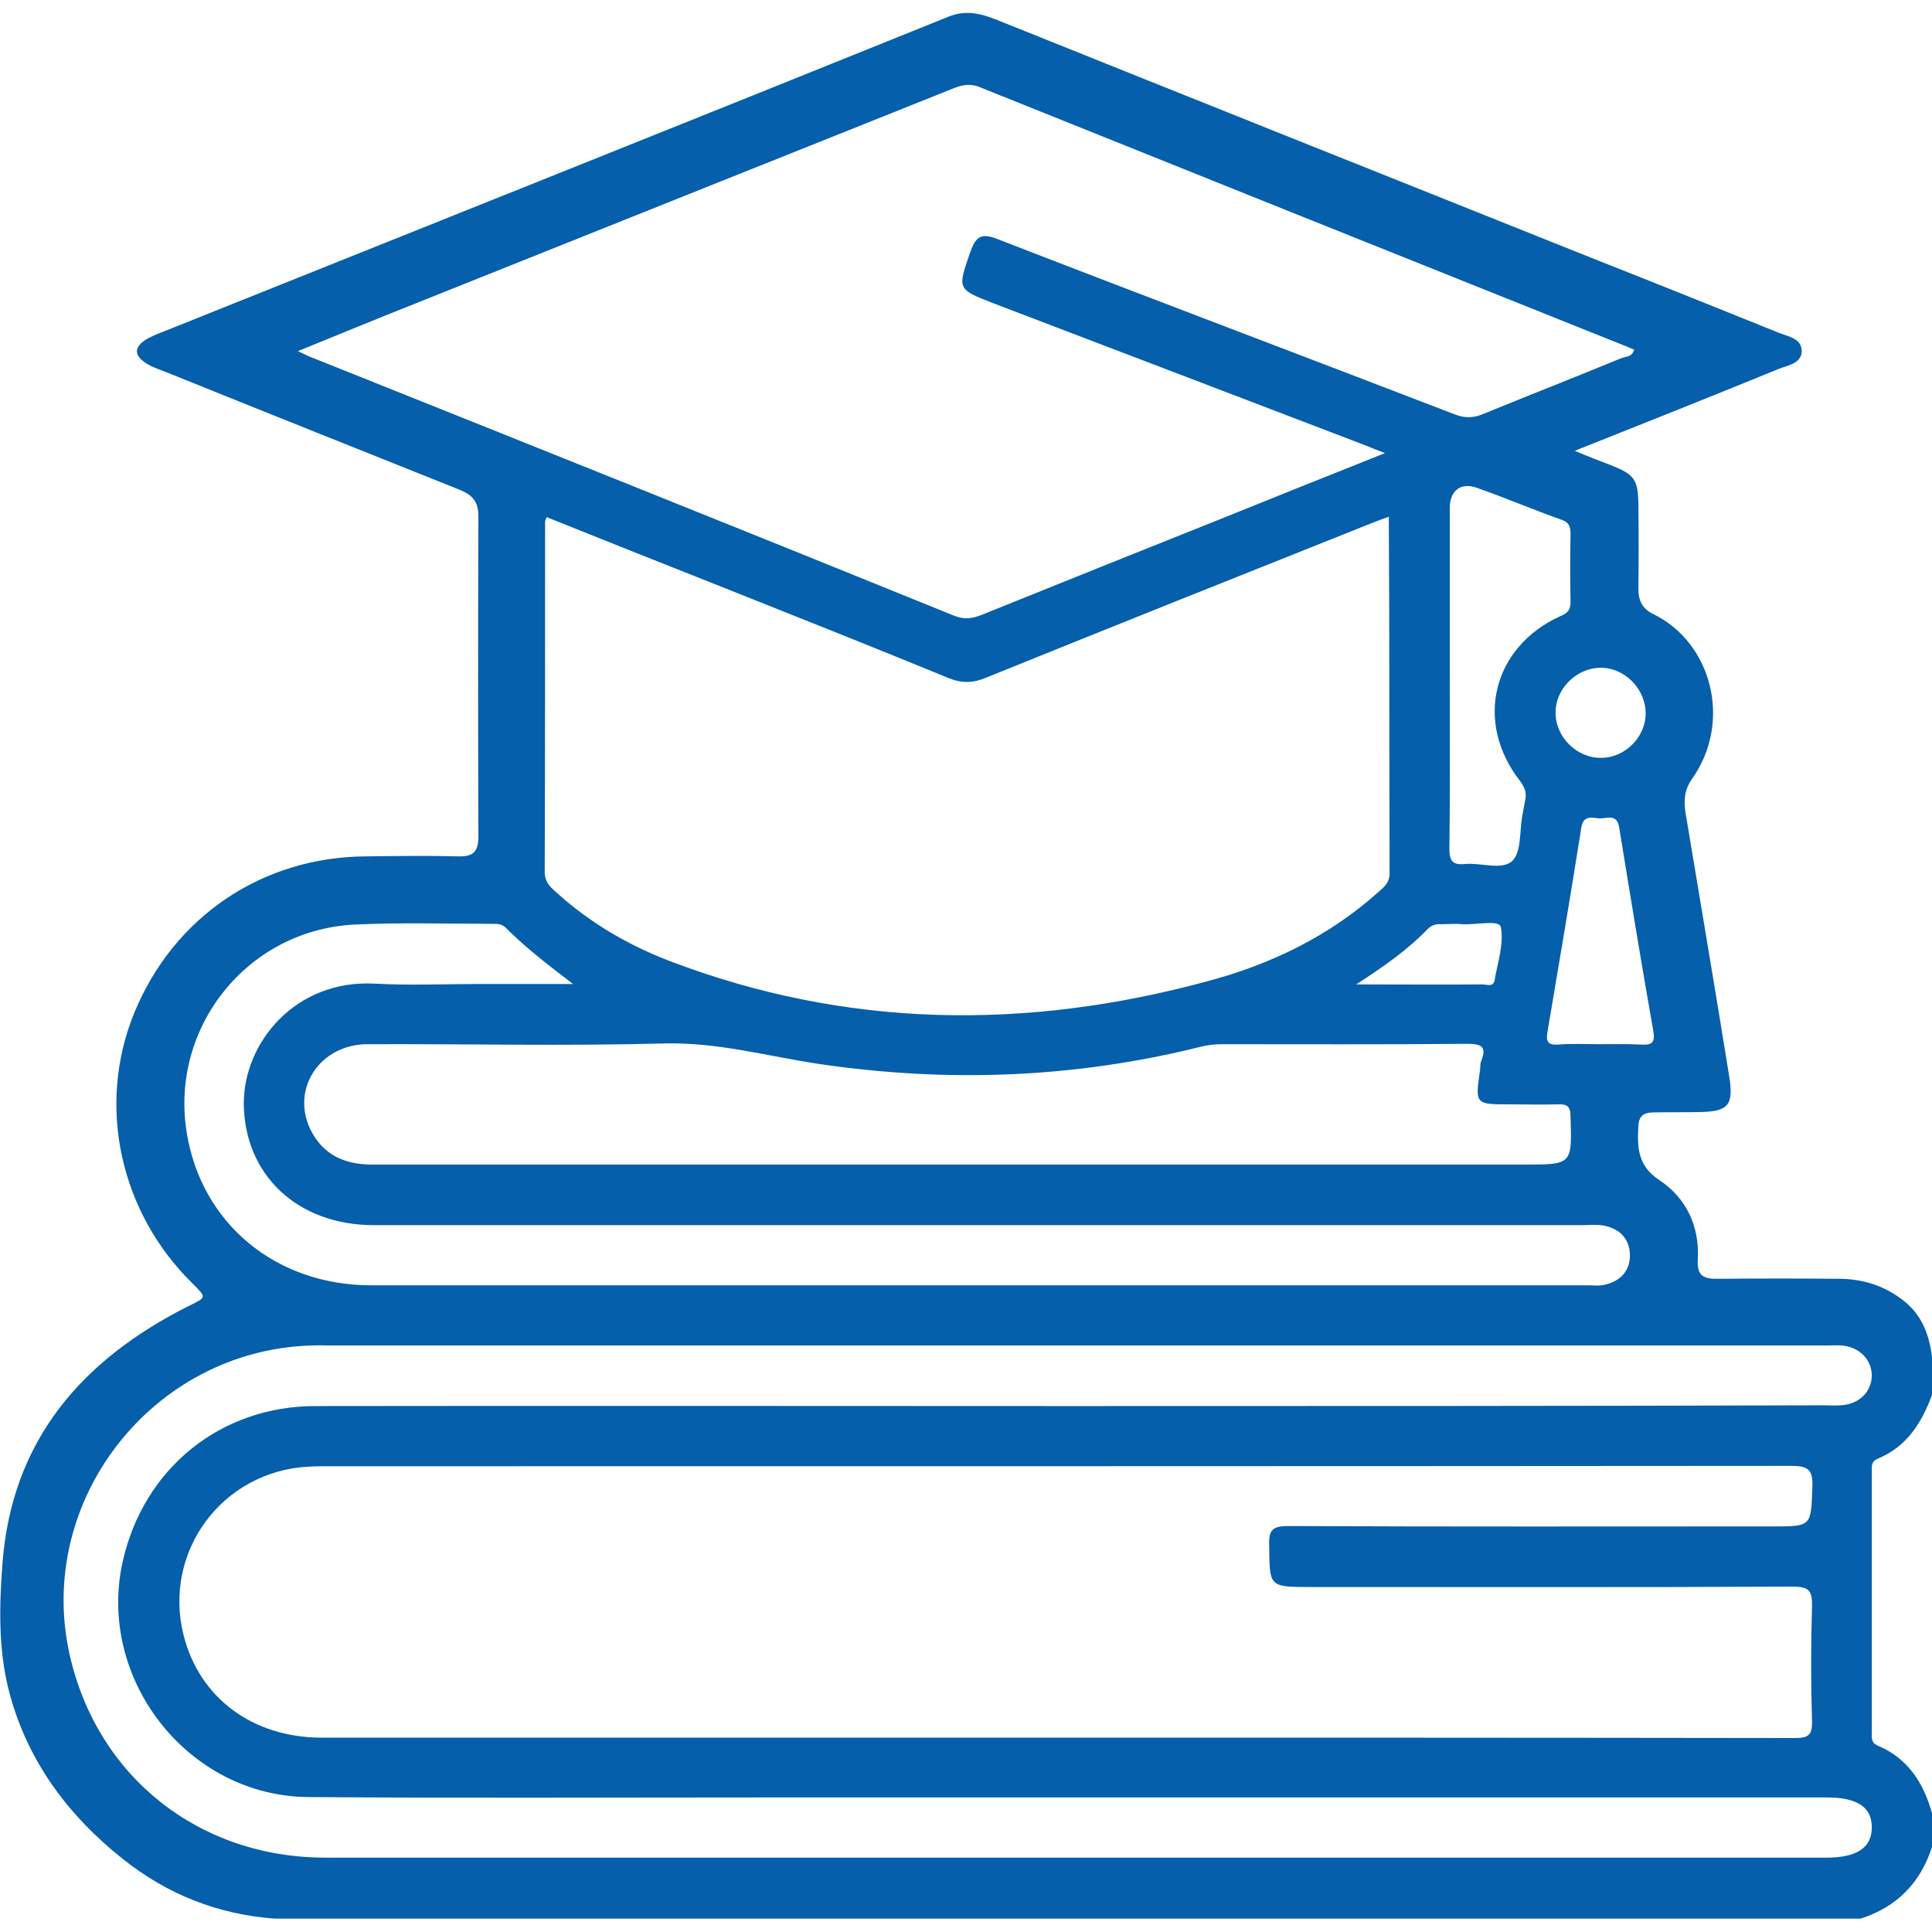 <?xml version="1.0" encoding="utf-8"?>
<!-- Generator: Adobe Illustrator 24.0.0, SVG Export Plug-In . SVG Version: 6.00 Build 0)  -->
<svg version="1.1" id="Layer_1" xmlns="http://www.w3.org/2000/svg" xmlns:xlink="http://www.w3.org/1999/xlink" x="0px" y="0px"
	 viewBox="0 0 504 504" style="enable-background:new 0 0 504 504;" xml:space="preserve">
<style type="text/css">
	.st0{fill:#055FAA;}
</style>
<path class="st0" d="M504,481.8c0-2.9,0-5.9,0-8.8c-2.2-7.9-6.3-14.3-14.1-17.6c-1.9-0.8-1.6-2.2-1.6-3.6c0-22.6,0-45.1,0-67.7
	c0-1.4-0.3-2.8,1.6-3.6c7.5-3.1,11.4-9.3,14.1-16.6c0-3.3,0-6.6,0-9.8c-0.7-6-2.7-11.3-7.8-15.1c-4.9-3.7-10.4-5.4-16.5-5.4
	c-10.5-0.1-21-0.1-31.4,0c-3.8,0.1-5.7-0.7-5.4-5.1c0.5-8.6-3-16-10.1-20.7c-5.6-3.7-5.7-8.5-5.4-14c0.1-2.5,1.2-3.5,3.6-3.6
	c4.1-0.1,8.2,0,12.3-0.1c7.6-0.1,9-1.8,7.8-9.3c-3.7-23-7.6-45.9-11.4-68.8c-0.5-3.2-0.3-6,1.7-8.8c10.6-15,5.1-35.6-10.1-43
	c-2.9-1.4-3.9-3.5-3.9-6.7c0.1-7.4,0.1-14.7,0-22.1c-0.1-6.3-1.1-7.6-6.8-9.9c-3-1.2-6.1-2.3-9.8-3.9c18.4-7.3,35.9-14.3,53.3-21.4
	c2.3-0.9,5.8-1.4,5.9-4.5c0.1-3.4-3.5-3.9-6-4.9c-15.6-6.3-31.3-12.6-47-18.8c-52.5-21-104.9-41.9-157.4-63
	c-4.1-1.6-7.9-2.4-12.3-0.6C179.2,31.9,111,59.1,42.9,86.4c-1.8,0.7-3.7,1.4-5.3,2.5c-2.5,1.8-2.5,3.7,0,5.5
	c1.7,1.3,3.8,1.9,5.8,2.7c25.5,10.3,51.1,20.5,76.6,30.7c3.4,1.4,4.8,3.2,4.8,6.9c-0.1,27.8-0.1,55.7,0,83.5c0,3.8-1.2,5.3-5.1,5.2
	c-8-0.2-16.1-0.1-24.1,0c-27.1,0.1-50.3,15.7-60.6,40.9c-9.8,24-3.8,51.9,15.3,70.6c3.6,3.6,3.6,3.5-0.9,5.7
	c-28.1,14.1-46.5,35.2-48.8,67.8c-0.8,10.8-1,21.7,1.6,32.2c4.6,18.3,15.3,32.8,29.9,44.4c11.6,9.2,24.7,14.4,39.5,15.5
	c137.9,0,275.8,0,413.8,0C494.8,497.5,501,491.2,504,481.8z M431.3,269c0.5,2.9-0.3,3.7-3.2,3.5c-3.6-0.2-7.2-0.1-10.8-0.1
	c-3.6,0-7.2-0.2-10.8,0.1c-3,0.2-3.2-1.1-2.8-3.4c3-17.7,6-35.4,8.8-53.1c0.5-3.4,2.7-2.7,4.7-2.5c2,0.1,4.6-1.4,5.2,2.4
	C425.3,233.7,428.2,251.4,431.3,269z M362.5,227.8c0,2.4-1.3,3.5-2.8,4.8c-12.9,11.6-28.2,19-44.8,23.4
	c-47.2,12.8-94.1,12.3-140.2-5.3c-11-4.2-21.2-10.2-30-18.3c-1.5-1.3-2.6-2.6-2.6-4.9c0.1-30.5,0.1-60.9,0.1-91.4
	c0-0.3,0.2-0.6,0.4-1.2c15.9,6.4,31.8,12.7,47.7,19c19.1,7.6,38.2,15.2,57.2,23c3.4,1.4,6.4,1.3,9.7-0.1
	c33.6-13.6,67.2-27,100.8-40.4c1.2-0.5,2.4-0.9,4.3-1.6C362.5,166.2,362.4,197,362.5,227.8z M378.2,176.2c0-14.6,0-29.2,0-43.7
	c0-4.5,2.9-6.8,7.2-5.2c7.4,2.6,14.6,5.7,22,8.3c2,0.7,2.3,1.9,2.3,3.7c-0.1,5.9-0.1,11.8,0,17.7c0,2.2-0.8,3-2.8,3.8
	c-17.6,8.1-22.3,27.6-10.4,42.9c1.2,1.6,1.8,3,1.4,4.9c-0.3,1.4-0.5,2.9-0.8,4.3c-0.7,4-0.2,9.4-2.6,11.7c-2.7,2.5-8.1,0.4-12.3,0.8
	c-3.2,0.3-4.1-0.7-4.1-4C378.3,206.3,378.2,191.2,378.2,176.2z M381.5,241.1c3.5,0.2,9.6-1.2,10,0.7c0.9,4.3-0.8,9.2-1.6,13.9
	c-0.3,1.9-2.1,1.1-3.2,1.1c-10.4,0.1-20.9,0-32.9,0c7.4-4.8,13.5-9.1,18.7-14.5c1-1,2.2-1.3,3.5-1.2
	C377.9,241.1,379.7,240.9,381.5,241.1z M213.3,277.5c33.6,5,66.8,3.8,99.8-4.4c1.9-0.5,3.8-0.7,5.8-0.7c21.3,0,42.6,0.1,63.8-0.1
	c3.8,0,5.2,0.7,3.7,4.5c-0.3,0.7-0.2,1.6-0.3,2.4c-1.3,8.9-1.3,8.9,7.9,8.9c4.1,0,8.2,0.1,12.3,0c2.4-0.1,3.4,0.4,3.4,3.1
	c0.4,12.6,0.5,12.6-12.1,12.6c-48.9,0-97.9,0-146.8,0c-51.2,0-102.5,0-153.7,0c-7.2,0-12.8-2.5-16.1-9.1
	c-5.2-10.7,2.5-22.3,14.9-22.3c25.9-0.1,51.7,0.5,77.6-0.2C187.3,271.9,200.1,275.5,213.3,277.5z M417.4,174.2
	c6.4-0.1,11.9,5.5,11.9,11.9c0,6.2-5.4,11.6-11.6,11.6c-6.4,0.1-12-5.5-11.9-11.9C405.8,179.7,411.2,174.3,417.4,174.2z M81.2,93.2
	c-0.9-0.3-1.7-0.8-3.5-1.6C87.8,87.5,97,83.7,106.3,80c47.3-18.9,94.5-37.8,141.8-56.7c2.4-1,4.6-1.7,7.4-0.6
	c56.2,22.6,112.4,45.1,168.6,67.6c0.7,0.3,1.5,0.6,2.2,0.9c-0.5,2-2.3,1.8-3.5,2.3c-11.9,4.9-23.9,9.6-35.9,14.5
	c-2.6,1.1-4.8,1.1-7.4,0.1C339.8,92.8,300,77.8,260.3,62.4c-4.3-1.7-5.7-0.8-7.2,3.4c-3.3,9.6-3.5,9.6,6,13.3
	c32.5,12.4,65,24.8,97.4,37.2c1.2,0.5,2.4,1,4.8,1.9c-15.1,6-29,11.6-42.9,17.2c-20.8,8.3-41.5,16.6-62.3,25c-2.3,0.9-4.4,1.3-7,0.3
	C193.2,138,137.2,115.6,81.2,93.2z M48.7,295.4c-4.4-27.4,15.8-52.7,43.6-54.2c12.1-0.6,24.2-0.2,36.3-0.2c1.1,0,2.2,0,3.2,0.9
	c5.4,5.4,11.4,10,17.7,14.8c-8.3,0-16.5,0-24.8,0c-9,0-18,0.4-27-0.1c-20.6-1.1-34.2,15.4-34.1,31.4c0.2,18.5,14,31.6,33.9,31.6
	c105.1,0,210.3,0,315.4,0c1.8,0,3.6-0.2,5.4,0.1c4.2,0.8,6.8,3.4,6.9,7.7c0,4.3-2.6,6.9-6.8,7.8c-1.3,0.3-2.6,0.1-3.9,0.1
	c-105.8,0-211.6,0-317.4,0C72,335.4,52.5,319.2,48.7,295.4z M341.9,414c41.9,0,83.8,0.1,125.8-0.1c4.2,0,5.1,1.1,5,5.1
	c-0.3,10-0.3,20,0,30c0.1,3.9-1.2,4.4-4.7,4.4c-64.5-0.1-129-0.1-193.5-0.1c-63.5,0-127.1,0-190.6,0c-18,0-31.9-10.4-36-26.7
	c-5.5-21.8,10.1-42.9,32.7-44c1.6-0.1,3.3-0.1,4.9-0.1c127.2,0,254.5,0,381.7-0.1c4.4,0,5.8,0.9,5.6,5.5
	c-0.4,10.3-0.1,10.3-10.5,10.3c-42.1,0-84.2,0.1-126.2-0.1c-4.1,0-5.2,1-5,5.1C331.2,414,331,414,341.9,414z M278.8,366.8
	c-65.5,0-131-0.1-196.5,0c-24.9,0-44.9,16.4-50.3,40.6c-6.8,30.6,17,61.2,48.5,61.4c39.1,0.3,78.3,0.1,117.4,0.1
	c92.9,0,185.7,0,278.6,0c8,0,11.8,2.5,11.8,7.8c0,5.3-3.9,7.9-11.8,7.9c-130.5,0-261.1,0-391.6,0c-33,0-59.5-21.1-66.7-52.8
	c-9.1-40.2,21.5-79.5,62.9-80.8c1.8-0.1,3.6,0,5.4,0c129.9,0,259.7,0,389.6,0c1.5,0,3-0.1,4.4,0c4.6,0.4,7.8,3.7,7.8,7.9
	c-0.1,4.2-3.3,7.4-8,7.7c-1.5,0.1-2.9,0-4.4,0C410.2,366.8,344.5,366.8,278.8,366.8z"/>
</svg>

